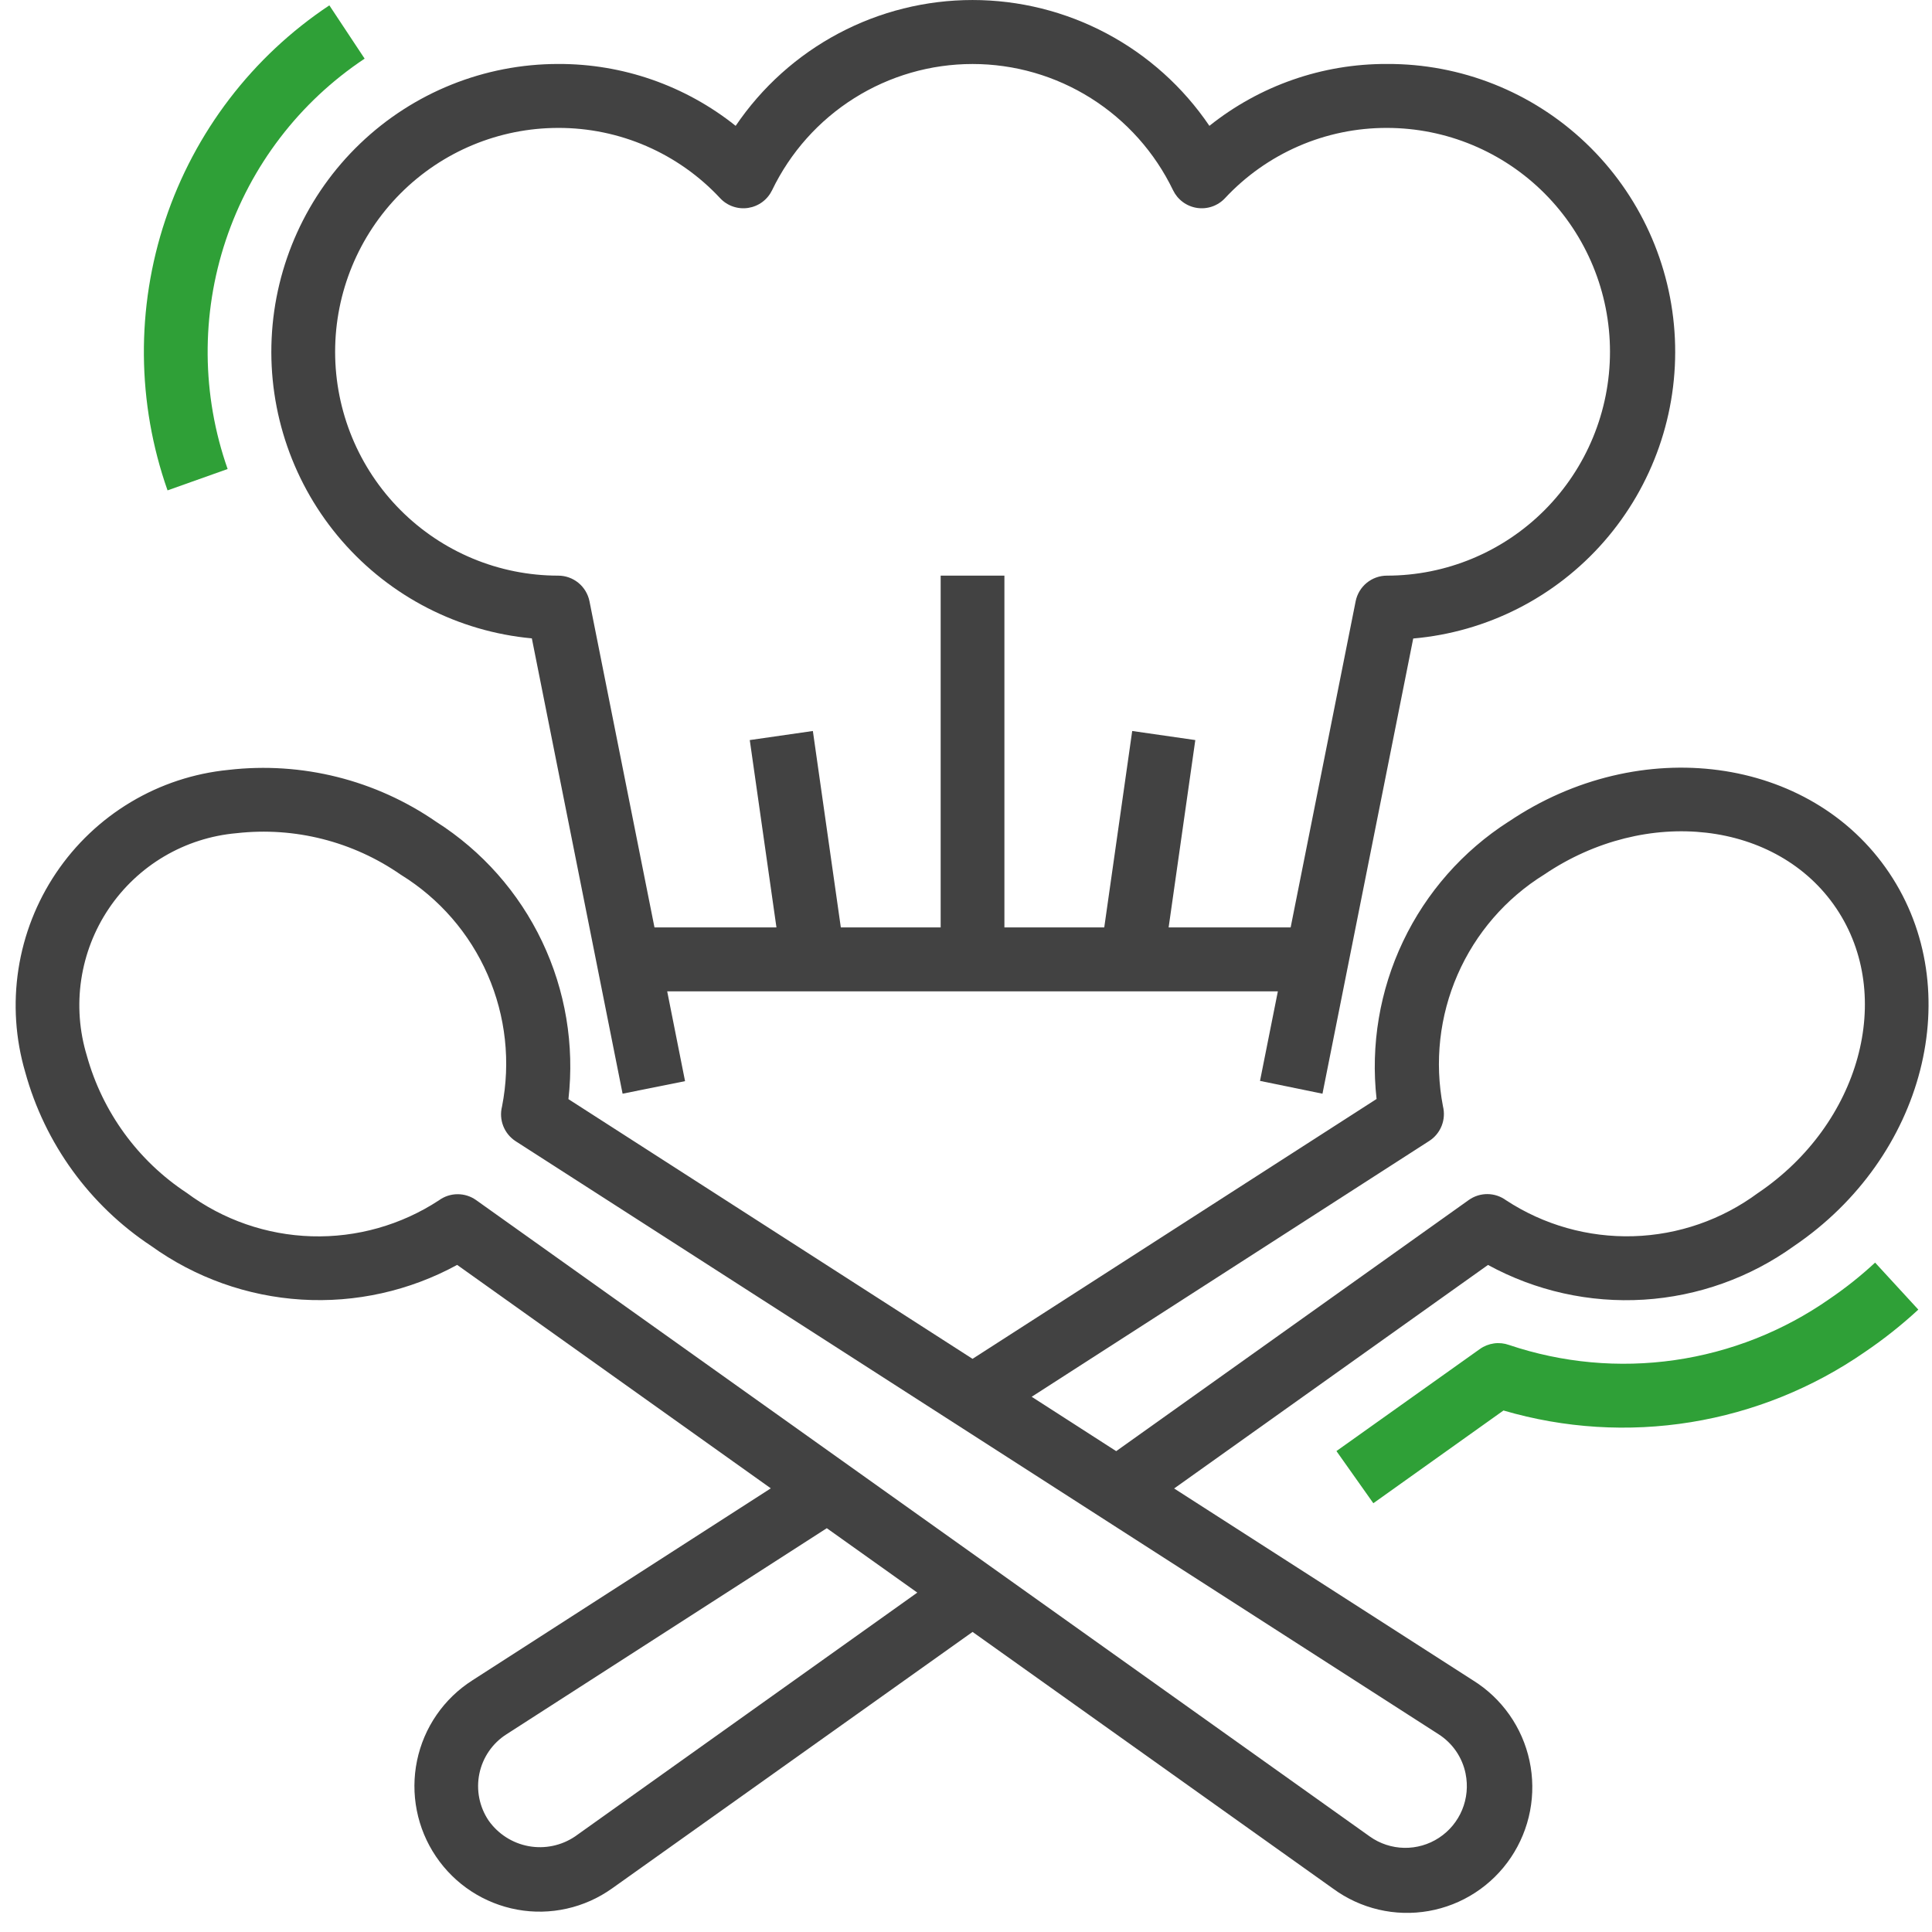 <svg fill="none" height="100" viewBox="0 0 100 100" width="100" xmlns="http://www.w3.org/2000/svg"><path d="m94.695 67.232c-2.388 1.669-5.131 2.753-8.012 3.167-2.88.414-5.817.145-8.576-.784-.25-.089-.518-.117-.78-.08s-.513.136-.729.29l-7.424 5.282 1.91 2.7 6.736-4.8c3.148.923 6.462 1.129 9.699.604 3.238-.525 6.318-1.768 9.016-3.638.972-.659 1.894-1.391 2.757-2.188l-2.237-2.433c-.738.686-1.528 1.314-2.361 1.88z" fill="#2fa037"/><path d="m78.082 42.529c-2.361 1.514-4.253 3.661-5.46 6.198-1.208 2.537-1.683 5.363-1.371 8.156l-20.913 13.45-20.916-13.442c.318-2.795-.155-5.623-1.364-8.161-1.209-2.538-3.106-4.683-5.474-6.19-3.143-2.173-6.964-3.13-10.756-2.691-1.789.176-3.516.745-5.06 1.669-1.544.923-2.865 2.177-3.87 3.672-1.005 1.495-1.669 3.194-1.944 4.976-.275 1.782-.155 3.603.353 5.333 1.016 3.69 3.332 6.885 6.518 8.991 2.281 1.641 4.977 2.603 7.778 2.776 2.801.174 5.594-.449 8.059-1.795l16.235 11.565-15.449 9.94c-.73.466-1.36 1.073-1.852 1.788-.492.714-.836 1.52-1.011 2.37-.176.85-.18 1.727-.011 2.578.168.852.505 1.661.991 2.379.484.717 1.105 1.33 1.828 1.802s1.533.795 2.382.95 1.72.137 2.562-.052c.842-.188 1.638-.544 2.342-1.045l18.661-13.278 18.661 13.288c.704.517 1.505.886 2.355 1.085.85.199 1.731.224 2.59.073.86-.151 1.68-.474 2.412-.951.732-.476 1.361-1.096 1.848-1.823.487-.726.824-1.543.989-2.403.165-.86.156-1.744-.028-2.6-.183-.856-.537-1.666-1.04-2.381-.503-.715-1.145-1.322-1.887-1.782l-15.467-9.931 16.246-11.57c2.465 1.347 5.258 1.97 8.059 1.797 2.801-.173 5.497-1.135 7.778-2.775 6.78-4.592 8.994-13.255 4.931-19.313-4.063-6.058-12.907-7.243-19.702-2.652zm-48.316 52.524c-.705.476-1.567.657-2.403.504-.836-.153-1.579-.628-2.071-1.323-.238-.352-.403-.749-.486-1.167-.082-.417-.08-.848.006-1.264s.255-.812.496-1.162.55-.648.909-.876l16.578-10.666 4.684 3.334zm46.092-3.249c.129.628.067 1.281-.178 1.873-.245.592-.663 1.096-1.198 1.447-.535.351-1.163.532-1.802.52-.639-.012-1.26-.217-1.781-.588l-46.255-32.939c-.282-.201-.62-.307-.966-.305s-.682.114-.961.318c-1.954 1.28-4.252 1.929-6.585 1.86-2.333-.069-4.588-.852-6.464-2.245-2.524-1.661-4.362-4.184-5.173-7.101-.388-1.274-.488-2.619-.291-3.937.197-1.318.684-2.575 1.428-3.679.743-1.104 1.723-2.028 2.868-2.703 1.145-.675 2.426-1.085 3.749-1.2 2.999-.338 6.019.427 8.499 2.152 1.988 1.224 3.556 3.03 4.492 5.174.936 2.144 1.196 4.524.744 6.821-.085.337-.062.692.065 1.014.127.323.353.597.644.785l47.765 30.692c.358.228.667.527.908.877.241.351.408.747.493 1.164zm15.144-30.062c-1.876 1.393-4.133 2.176-6.466 2.244-2.333.068-4.631-.581-6.585-1.862-.279-.204-.616-.316-.961-.318-.346-.002-.683.104-.966.305l-18.25 13-4.375-2.814 20.578-13.242c.291-.187.516-.461.643-.783.127-.322.15-.676.067-1.012-.443-2.297-.178-4.675.759-6.817.936-2.143 2.5-3.949 4.484-5.178 5.279-3.57 12.066-2.783 15.116 1.751 3.05 4.534 1.234 11.156-4.043 14.727z" fill="#424242"/><path d="m18.873 3.035-1.826-2.758c-3.985 2.649-6.974 6.559-8.491 11.107-1.517 4.548-1.477 9.475.116 13.998l3.11-1.106c-1.346-3.827-1.38-7.997-.094-11.845 1.285-3.849 3.815-7.156 7.188-9.397z" fill="#2fa037"/><path d="m68.451 56.61 4.697-23.561c3.818-.333 7.36-2.135 9.885-5.029 2.524-2.894 3.836-6.655 3.659-10.497-.176-3.842-1.826-7.466-4.605-10.115-2.779-2.649-6.471-4.117-10.304-4.097-3.336-.012-6.576 1.118-9.185 3.203-1.359-2.007-3.187-3.649-5.324-4.784-2.137-1.135-4.519-1.729-6.936-1.729-2.418 0-4.799.594-6.936 1.729-2.137 1.135-3.965 2.778-5.324 4.784-2.61-2.085-5.85-3.215-9.185-3.203-3.82-0-7.493 1.476-10.255 4.123-2.762 2.647-4.402 6.26-4.578 10.089-.176 3.829 1.126 7.578 3.634 10.468 2.508 2.89 6.031 4.699 9.834 5.051l4.697 23.567 3.233-.649-.924-4.648h31.608l-.924 4.635zm-7.963-8.607 1.381-9.697-3.266-.47-1.447 10.166h-5.168v-18.208h-3.299v18.208h-5.168l-1.447-10.166-3.266.47 1.381 9.697h-6.313l-3.365-16.884c-.076-.374-.279-.71-.573-.951-.294-.241-.663-.373-1.044-.373-3.063 0-6-1.221-8.166-3.394-2.166-2.173-3.382-5.12-3.382-8.193 0-3.073 1.217-6.02 3.382-8.193 2.166-2.173 5.103-3.394 8.166-3.394 1.572-.004 3.128.317 4.571.944 1.443.627 2.741 1.545 3.814 2.698.183.195.411.342.663.428.253.087.522.111.786.07.264-.041.514-.145.729-.304.215-.159.388-.368.505-.609.943-1.958 2.416-3.61 4.252-4.766 1.836-1.156 3.959-1.769 6.126-1.769s4.291.613 6.126 1.769 3.309 2.808 4.252 4.766c.117.241.29.45.505.609.215.159.465.263.729.304s.533.017.786-.07c.253-.087.48-.234.663-.428 1.073-1.153 2.372-2.071 3.814-2.698 1.443-.627 2.999-.948 4.571-.944 3.063 0 6 1.221 8.165 3.394 2.166 2.173 3.382 5.12 3.382 8.193 0 3.073-1.217 6.02-3.382 8.193-2.166 2.173-5.103 3.394-8.165 3.394-.38-0-.749.132-1.044.373-.295.241-.497.577-.573.951l-3.365 16.884z" fill="#424242"/></svg>